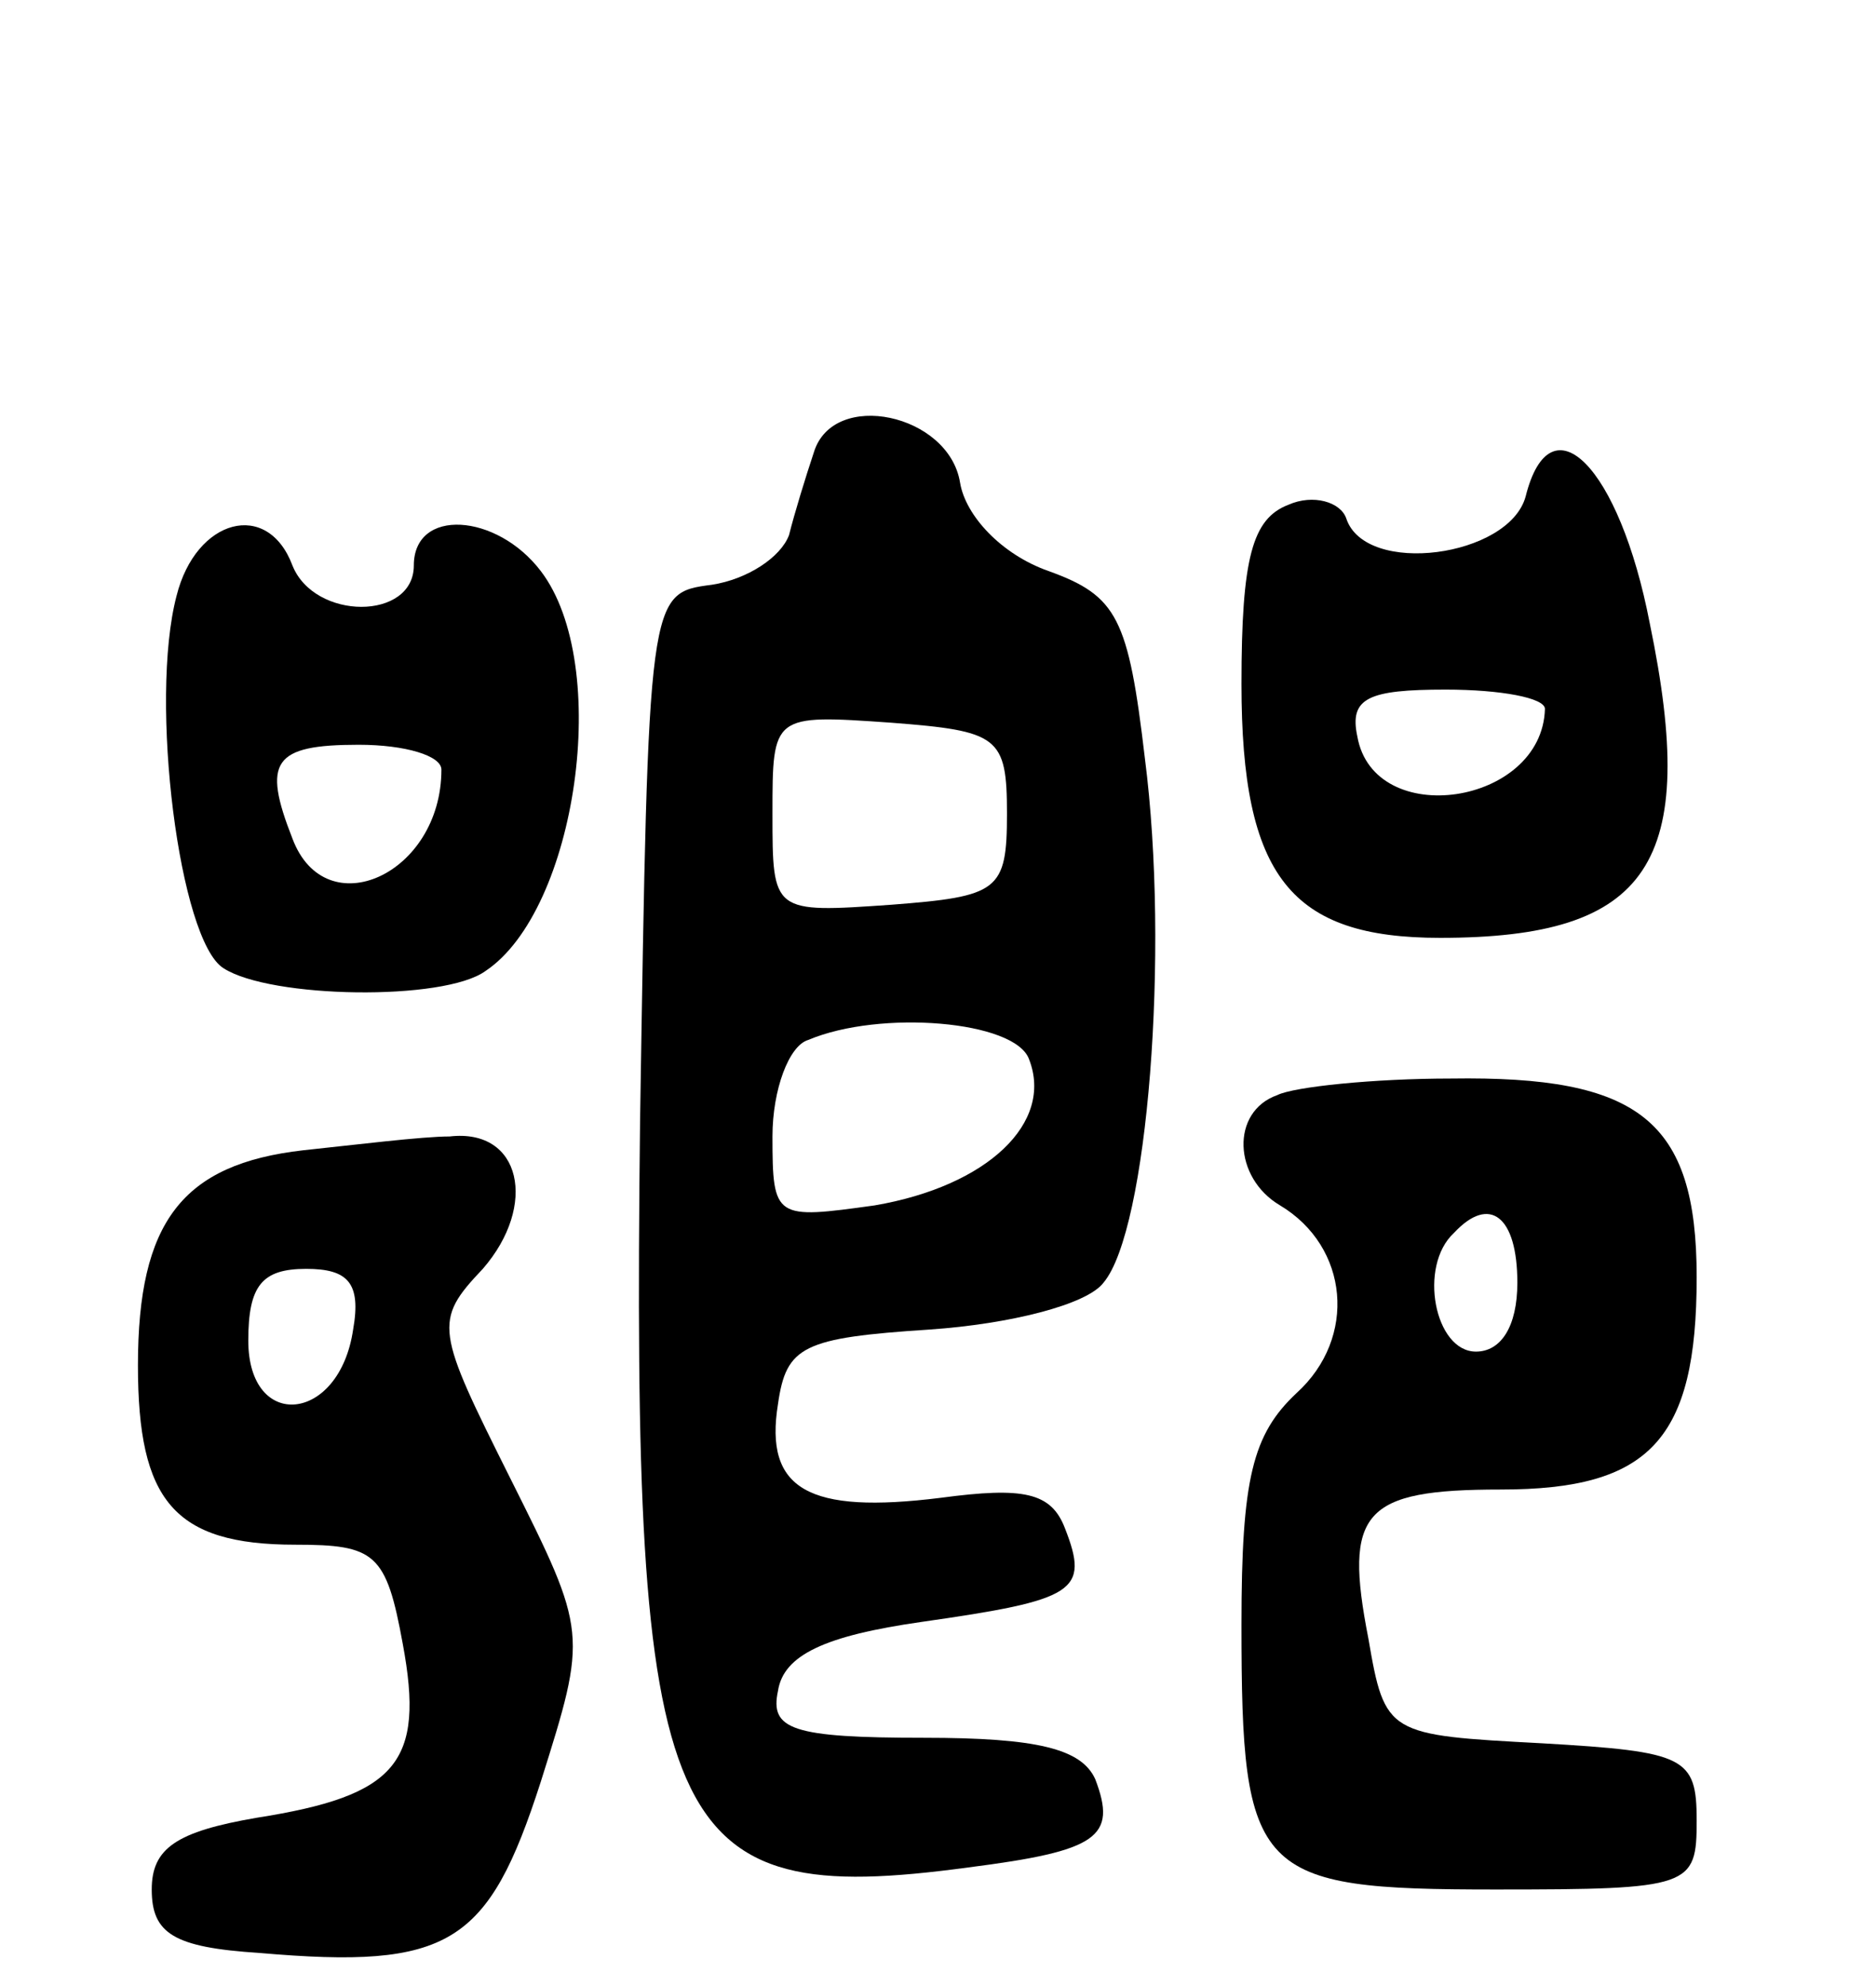 <svg version="1.0" xmlns="http://www.w3.org/2000/svg"
 width="68pt" height="72pt" viewBox="0 0 68 72"
 preserveAspectRatio="xMidYMid meet">
<g transform="translate(0,72) scale(0.1,-0.1)"
fill="#000000" stroke="none">
<path d="M295 556 c-3 -9 -7 -22 -9 -30 -3 -8 -15 -16 -28 -18 -23 -3 -23 -3
-26 -195 -3 -259 8 -285 119 -270 47 6 54 11 46 32 -5 11 -21 15 -62 15 -48 0
-56 3 -53 17 2 13 17 20 52 25 56 8 61 11 52 34 -5 13 -15 15 -45 11 -48 -6
-64 3 -59 34 3 21 9 24 55 27 29 2 57 9 63 17 16 19 24 120 15 190 -6 51 -10
59 -35 68 -17 6 -30 20 -32 32 -4 25 -46 34 -53 11z m70 -131 c0 -28 -3 -30
-42 -33 -43 -3 -43 -3 -43 33 0 36 0 36 43 33 39 -3 42 -5 42 -33z m8 -89 c9
-23 -15 -46 -56 -53 -36 -5 -37 -5 -37 25 0 17 6 33 13 35 26 11 75 7 80 -7z"/>
<path d="M553 540 c-6 -22 -58 -29 -65 -8 -2 6 -12 9 -21 5 -13 -5 -17 -19
-17 -65 0 -70 18 -92 72 -92 76 0 94 27 76 114 -11 57 -36 82 -45 46z m7 -77
c-1 -35 -62 -44 -68 -10 -3 14 4 17 32 17 20 0 36 -3 36 -7z"/>
<path d="M64 504 c-10 -38 1 -125 17 -135 17 -11 80 -12 95 -1 33 22 46 111
20 145 -16 21 -46 23 -46 2 0 -20 -36 -20 -44 0 -9 24 -35 17 -42 -11z m96
-63 c0 -38 -42 -57 -54 -25 -11 28 -7 34 24 34 17 0 30 -4 30 -9z"/>
<path d="M463 323 c-17 -6 -16 -30 1 -40 25 -15 28 -48 6 -68 -16 -15 -20 -31
-20 -84 0 -91 5 -96 92 -96 71 0 73 1 73 25 0 23 -4 25 -56 28 -56 3 -57 3
-63 38 -9 46 -2 54 48 54 54 0 71 18 71 77 0 57 -21 73 -89 72 -28 0 -57 -3
-63 -6z m87 -68 c0 -16 -6 -25 -15 -25 -15 0 -21 31 -8 43 13 14 23 6 23 -18z"/>
<path d="M110 303 c-44 -5 -60 -26 -60 -78 0 -49 13 -65 57 -65 29 0 33 -3 39
-36 8 -43 -2 -55 -53 -63 -29 -5 -38 -11 -38 -26 0 -16 8 -21 39 -23 69 -6 83
3 102 62 17 54 17 54 -11 110 -27 54 -28 57 -10 76 20 23 14 51 -12 48 -10 0
-34 -3 -53 -5z m18 -65 c-5 -34 -38 -37 -38 -4 0 20 5 26 21 26 15 0 20 -5 17
-22z"/>
</g>
</svg>
